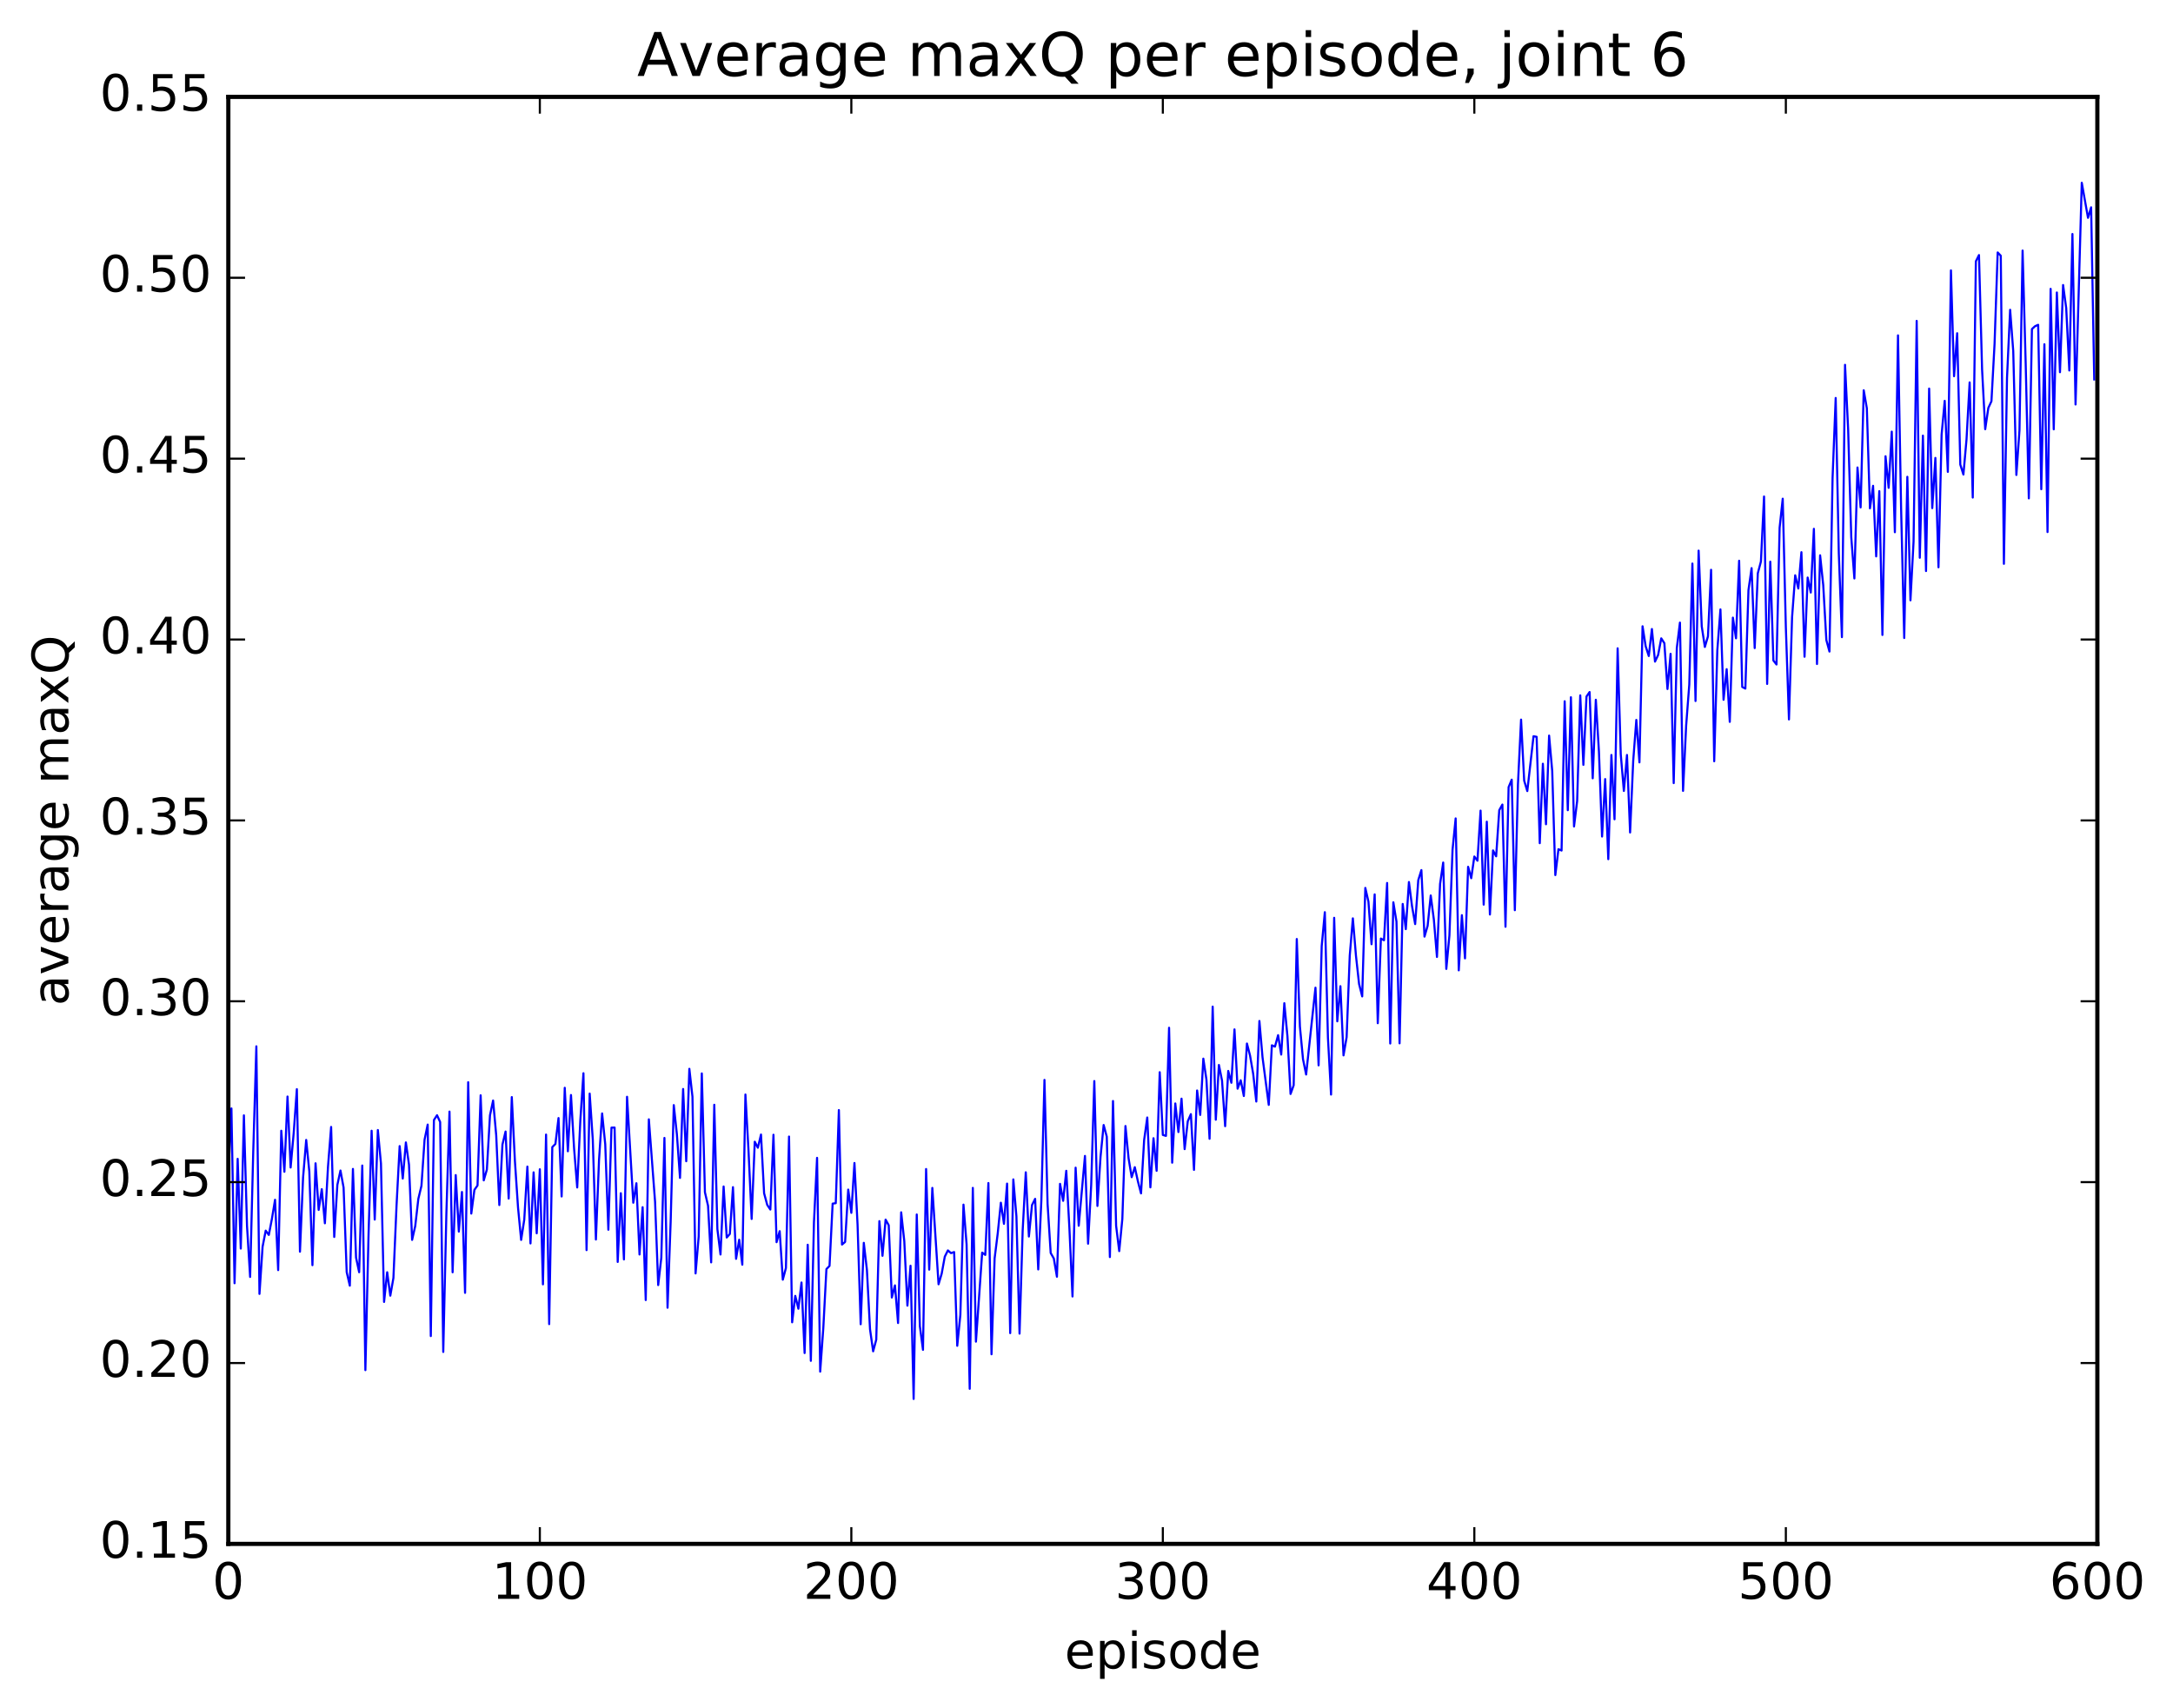 <?xml version="1.0" encoding="utf-8" standalone="no"?>
<!DOCTYPE svg PUBLIC "-//W3C//DTD SVG 1.1//EN"
  "http://www.w3.org/Graphics/SVG/1.1/DTD/svg11.dtd">
<!-- Created with matplotlib (http://matplotlib.org/) -->
<svg height="408pt" version="1.1" viewBox="0 0 519 408" width="519pt" xmlns="http://www.w3.org/2000/svg" xmlns:xlink="http://www.w3.org/1999/xlink">
 <defs>
  <style type="text/css">
*{stroke-linecap:butt;stroke-linejoin:round;stroke-miterlimit:100000;}
  </style>
 </defs>
 <g id="figure_1">
  <g id="patch_1">
   <path d="M 0 408.169 
L 519.585 408.169 
L 519.585 0 
L 0 0 
z
" style="fill:#ffffff;"/>
  </g>
  <g id="axes_1">
   <g id="patch_2">
    <path d="M 54.532 368.742 
L 500.933 368.742 
L 500.933 23.142 
L 54.532 23.142 
z
" style="fill:#ffffff;"/>
   </g>
   <g id="line2d_1">
    <path clip-path="url(#p863efa920e)" d="M 54.532 280.785 
L 55.276 264.734 
L 56.02 306.479 
L 56.764 276.767 
L 57.508 298.203 
L 58.252 266.388 
L 58.996 292.782 
L 59.74 304.975 
L 60.484 275.04 
L 61.228 249.9 
L 61.972 309.032 
L 62.717 297.763 
L 63.461 293.922 
L 64.204 294.943 
L 64.948 291.081 
L 65.692 286.552 
L 66.436 303.348 
L 67.18 270.064 
L 67.924 279.859 
L 68.668 261.893 
L 69.412 278.846 
L 70.156 270.492 
L 70.9 260.133 
L 71.644 298.952 
L 72.388 281.216 
L 73.132 272.259 
L 73.876 279.778 
L 74.621 302.171 
L 75.365 277.838 
L 76.109 288.971 
L 76.853 284.022 
L 77.597 292.161 
L 78.341 278.63 
L 79.085 269.155 
L 79.829 295.425 
L 80.573 282.999 
L 81.317 279.562 
L 82.061 283.625 
L 82.805 303.833 
L 83.549 307.065 
L 84.293 279.182 
L 85.037 300.357 
L 85.781 303.856 
L 86.525 278.372 
L 87.269 327.237 
L 88.013 295.268 
L 88.757 270.063 
L 89.501 291.279 
L 90.245 269.893 
L 90.989 277.893 
L 91.733 310.946 
L 92.477 303.86 
L 93.221 309.453 
L 93.965 305.223 
L 94.709 287.923 
L 95.453 273.73 
L 96.197 281.48 
L 96.941 272.852 
L 97.684 278.169 
L 98.428 296.131 
L 99.172 292.835 
L 99.916 286.335 
L 100.66 283.218 
L 101.404 272.194 
L 102.148 268.592 
L 102.892 319.1 
L 103.636 267.517 
L 104.38 266.358 
L 105.124 267.981 
L 105.868 322.893 
L 106.612 289.851 
L 107.356 265.488 
L 108.1 303.867 
L 108.844 280.654 
L 109.588 294.152 
L 110.332 284.689 
L 111.076 308.778 
L 111.82 258.47 
L 112.564 289.848 
L 113.308 284.189 
L 114.052 283.129 
L 114.796 261.598 
L 115.54 281.913 
L 116.284 279.349 
L 117.028 266.38 
L 117.772 262.847 
L 118.516 271.156 
L 119.26 287.808 
L 120.004 273.362 
L 120.749 270.253 
L 121.493 286.262 
L 122.237 262.026 
L 122.981 277.308 
L 123.725 288.39 
L 124.469 296.139 
L 125.213 291.305 
L 125.957 278.626 
L 126.701 296.975 
L 127.445 279.999 
L 128.189 294.562 
L 128.933 279.265 
L 129.677 306.748 
L 130.421 270.979 
L 131.165 316.249 
L 131.909 273.968 
L 132.653 273.218 
L 133.397 267.033 
L 134.141 285.76 
L 134.885 259.805 
L 135.629 274.966 
L 136.373 261.529 
L 137.117 274.315 
L 137.861 283.613 
L 138.605 267.622 
L 139.349 256.329 
L 140.093 298.574 
L 140.837 261.185 
L 141.581 272.15 
L 142.325 296.043 
L 143.069 277.071 
L 143.812 265.929 
L 144.556 273.292 
L 145.3 293.705 
L 146.044 269.321 
L 146.788 269.303 
L 147.532 301.397 
L 148.276 284.985 
L 149.02 300.795 
L 149.764 261.952 
L 151.252 287.256 
L 151.996 282.601 
L 152.74 299.619 
L 153.484 288.324 
L 154.228 310.501 
L 154.972 267.338 
L 156.46 287.065 
L 157.204 306.924 
L 157.948 300.396 
L 158.692 271.779 
L 159.436 312.333 
L 160.18 291.792 
L 160.924 263.939 
L 161.668 270.916 
L 162.412 281.324 
L 163.156 260.092 
L 163.9 277.344 
L 164.644 255.276 
L 165.388 261.936 
L 166.132 304.141 
L 166.876 295.293 
L 167.62 256.373 
L 168.364 284.748 
L 169.108 287.972 
L 169.852 301.502 
L 170.596 263.862 
L 171.34 293.56 
L 172.084 299.62 
L 172.828 283.377 
L 173.572 295.562 
L 174.316 294.714 
L 175.06 283.539 
L 175.804 300.655 
L 176.548 296.086 
L 177.292 302.057 
L 178.036 261.414 
L 178.78 274.927 
L 179.524 291.132 
L 180.268 272.684 
L 181.012 274.117 
L 181.756 270.968 
L 182.5 285.005 
L 183.244 287.773 
L 183.988 288.884 
L 184.732 271.022 
L 185.476 296.678 
L 186.22 294.048 
L 186.964 305.634 
L 187.708 302.847 
L 188.452 271.45 
L 189.196 315.812 
L 189.94 309.505 
L 190.685 312.571 
L 191.429 306.31 
L 192.173 323.158 
L 192.917 297.292 
L 193.661 325.016 
L 194.405 291.926 
L 195.149 276.537 
L 195.893 327.596 
L 196.637 317.238 
L 197.381 303.106 
L 198.125 302.345 
L 198.869 287.469 
L 199.613 287.365 
L 200.357 265.125 
L 201.101 297.244 
L 201.845 296.623 
L 202.589 284.115 
L 203.333 289.676 
L 204.077 277.766 
L 204.821 292.521 
L 205.565 316.277 
L 206.309 296.835 
L 207.053 303.267 
L 207.797 317.483 
L 208.541 322.744 
L 209.285 319.957 
L 210.029 291.654 
L 210.773 299.934 
L 211.517 291.294 
L 212.261 292.626 
L 213.005 309.897 
L 213.749 306.997 
L 214.493 315.986 
L 215.237 289.545 
L 215.981 296.437 
L 216.725 311.837 
L 217.469 302.302 
L 218.213 334.12 
L 218.957 290.065 
L 219.701 316.733 
L 220.445 322.394 
L 221.189 279.205 
L 221.933 303.234 
L 222.677 283.718 
L 224.165 306.732 
L 224.909 304.217 
L 225.653 300.13 
L 226.397 298.643 
L 227.141 299.293 
L 227.885 299.035 
L 228.629 321.426 
L 229.373 314.041 
L 230.117 287.711 
L 230.861 297.183 
L 231.605 331.695 
L 232.349 283.713 
L 233.093 320.438 
L 234.581 299.175 
L 235.325 299.719 
L 236.069 282.554 
L 236.812 323.449 
L 237.556 300.532 
L 238.3 294.556 
L 239.044 287.251 
L 239.788 292.301 
L 240.532 282.686 
L 241.276 318.399 
L 242.02 281.686 
L 242.764 290.537 
L 243.508 318.519 
L 244.252 293.932 
L 244.996 279.988 
L 245.74 295.327 
L 246.484 287.822 
L 247.228 286.33 
L 247.972 303.187 
L 248.716 286.724 
L 249.46 257.921 
L 250.204 287.533 
L 250.948 299.265 
L 251.692 300.568 
L 252.436 304.928 
L 253.18 282.749 
L 253.924 286.801 
L 254.668 279.632 
L 255.412 293.246 
L 256.156 309.647 
L 256.901 278.883 
L 257.644 292.751 
L 259.132 276.08 
L 259.877 297.038 
L 260.62 283.041 
L 261.365 258.195 
L 262.108 288.025 
L 262.853 276.263 
L 263.596 268.693 
L 264.341 271.477 
L 265.084 300.231 
L 265.829 262.961 
L 266.572 292.767 
L 267.317 298.814 
L 268.06 291.116 
L 268.805 268.936 
L 269.548 276.641 
L 270.293 281.152 
L 271.036 278.765 
L 271.781 282.166 
L 272.524 285.026 
L 273.269 272.252 
L 274.012 266.899 
L 274.757 283.584 
L 275.5 271.85 
L 276.245 279.633 
L 276.988 256.083 
L 277.733 271.068 
L 278.476 271.293 
L 279.221 245.468 
L 279.964 277.693 
L 280.709 263.546 
L 281.452 270.374 
L 282.197 262.4 
L 282.94 274.454 
L 283.685 267.809 
L 284.428 266.097 
L 285.173 279.407 
L 285.916 260.449 
L 286.661 266.285 
L 287.404 252.843 
L 288.149 257.873 
L 288.892 271.98 
L 289.637 240.418 
L 290.38 267.427 
L 291.125 254.351 
L 291.868 258.083 
L 292.613 268.975 
L 293.356 255.779 
L 294.101 258.606 
L 294.844 245.854 
L 295.589 260.019 
L 296.332 258.011 
L 297.077 261.768 
L 297.82 249.232 
L 298.565 252.125 
L 299.308 256.463 
L 300.053 263.085 
L 300.796 243.848 
L 301.541 252.51 
L 303.029 263.884 
L 303.772 249.659 
L 304.517 249.97 
L 305.26 247.24 
L 306.005 251.869 
L 306.748 239.601 
L 307.493 247.494 
L 308.236 261.278 
L 308.981 259.202 
L 309.724 224.27 
L 310.469 245.166 
L 311.212 252.985 
L 311.957 256.633 
L 314.188 235.895 
L 314.933 254.445 
L 315.676 225.958 
L 316.421 217.865 
L 317.164 247.82 
L 317.909 261.423 
L 318.652 219.205 
L 319.397 243.928 
L 320.14 235.537 
L 320.885 252.064 
L 321.628 247.714 
L 322.373 228.269 
L 323.116 219.336 
L 323.861 228.29 
L 324.604 235.026 
L 325.349 237.978 
L 326.092 212.064 
L 326.837 215.336 
L 327.58 225.511 
L 328.325 213.613 
L 329.068 244.377 
L 329.812 224.16 
L 330.557 224.57 
L 331.3 210.887 
L 332.045 249.226 
L 332.788 215.507 
L 333.533 220.097 
L 334.276 249.183 
L 335.021 215.897 
L 335.764 221.912 
L 336.509 210.66 
L 337.252 216.448 
L 337.997 220.708 
L 338.74 210.223 
L 339.485 207.809 
L 340.228 223.697 
L 340.973 221.122 
L 341.716 213.873 
L 342.461 219.606 
L 343.204 228.551 
L 343.949 211.097 
L 344.692 206.007 
L 345.437 231.412 
L 346.18 223.399 
L 346.925 202.966 
L 347.668 195.468 
L 348.413 231.754 
L 349.156 218.574 
L 349.901 228.896 
L 350.644 207.023 
L 351.389 209.747 
L 352.132 204.566 
L 352.877 205.572 
L 353.62 193.606 
L 354.365 216.059 
L 355.108 196.249 
L 355.853 218.421 
L 356.596 203.114 
L 357.341 204.521 
L 358.084 193.499 
L 358.829 192.16 
L 359.572 221.346 
L 360.317 187.998 
L 361.06 186.212 
L 361.805 217.387 
L 362.548 187.3 
L 363.293 171.868 
L 364.036 186.449 
L 364.781 188.938 
L 366.269 175.839 
L 367.012 175.983 
L 367.757 201.381 
L 368.5 182.408 
L 369.245 196.863 
L 369.988 175.688 
L 370.733 184.144 
L 371.476 209.003 
L 372.221 202.82 
L 372.964 203.144 
L 373.709 167.486 
L 374.452 193.505 
L 375.197 166.525 
L 375.94 197.388 
L 376.685 191.346 
L 377.428 166.081 
L 378.173 182.676 
L 378.916 166.356 
L 379.661 165.283 
L 380.404 185.887 
L 381.149 167.13 
L 381.892 179.54 
L 382.637 199.796 
L 383.38 186.075 
L 384.125 205.201 
L 384.868 180.315 
L 385.613 195.674 
L 386.356 154.837 
L 387.101 180.155 
L 387.844 188.907 
L 388.589 180.314 
L 389.332 198.827 
L 390.077 181.709 
L 390.82 171.942 
L 391.565 182.083 
L 392.308 149.578 
L 393.053 154.361 
L 393.796 156.68 
L 394.541 150.232 
L 395.284 158.016 
L 396.029 156.434 
L 396.772 152.462 
L 397.517 153.617 
L 398.26 164.561 
L 399.005 156.156 
L 399.748 187.034 
L 400.493 154.758 
L 401.236 148.699 
L 401.981 188.887 
L 402.724 173.252 
L 403.469 163.48 
L 404.212 134.599 
L 404.957 167.428 
L 405.7 131.512 
L 406.445 149.593 
L 407.188 154.516 
L 407.933 151.982 
L 408.676 136.089 
L 409.421 181.814 
L 410.164 155.328 
L 410.909 145.548 
L 411.652 167.133 
L 412.397 159.825 
L 413.14 172.408 
L 413.885 147.513 
L 414.628 152.444 
L 415.373 133.93 
L 416.116 164.074 
L 416.861 164.461 
L 417.604 140.949 
L 418.349 135.688 
L 419.092 154.788 
L 419.837 136.922 
L 420.58 134.107 
L 421.325 118.585 
L 422.068 163.346 
L 422.812 134.149 
L 423.557 157.751 
L 424.3 158.704 
L 425.045 126.031 
L 425.788 119.106 
L 426.533 149.839 
L 427.276 171.825 
L 428.021 147.407 
L 428.764 137.4 
L 429.509 140.563 
L 430.252 131.884 
L 430.997 156.852 
L 431.74 137.94 
L 432.485 141.52 
L 433.228 126.302 
L 433.973 158.59 
L 434.716 132.625 
L 435.461 139.729 
L 436.204 152.859 
L 436.949 155.616 
L 437.692 114.106 
L 438.437 95.051 
L 439.18 132.139 
L 439.925 152.171 
L 440.668 87.133 
L 441.413 102.564 
L 442.156 128.305 
L 442.901 138.157 
L 443.644 111.653 
L 444.389 121.186 
L 445.132 93.209 
L 445.877 97.509 
L 446.62 121.415 
L 447.365 116.028 
L 448.108 132.886 
L 448.853 117.3 
L 449.596 151.65 
L 450.341 108.97 
L 451.084 116.513 
L 451.829 103.089 
L 452.572 127.114 
L 453.317 80.099 
L 454.06 121.424 
L 454.805 152.376 
L 455.548 113.88 
L 456.293 143.379 
L 457.036 129.337 
L 457.781 76.639 
L 458.524 133.21 
L 459.269 104.046 
L 460.012 136.386 
L 460.757 92.808 
L 461.5 121.357 
L 462.245 109.367 
L 462.988 135.487 
L 463.733 103.813 
L 464.476 95.732 
L 465.221 112.696 
L 465.964 64.575 
L 466.709 89.851 
L 467.452 79.586 
L 468.197 110.955 
L 468.94 113.336 
L 469.685 104.944 
L 470.428 91.333 
L 471.173 118.833 
L 471.916 62.415 
L 472.661 60.919 
L 473.404 88.287 
L 474.149 102.507 
L 474.892 97.44 
L 475.637 95.829 
L 476.38 82.168 
L 477.125 60.294 
L 477.868 61.079 
L 478.613 134.662 
L 479.356 90.237 
L 480.101 73.991 
L 480.844 83.854 
L 481.589 113.44 
L 482.332 102.781 
L 483.077 59.845 
L 483.82 86.987 
L 484.565 119.027 
L 485.308 78.588 
L 486.053 77.909 
L 486.796 77.575 
L 487.541 116.845 
L 488.284 82.219 
L 489.029 127.071 
L 489.772 68.99 
L 490.517 102.538 
L 491.26 69.854 
L 492.005 88.896 
L 492.748 68.072 
L 493.493 73.583 
L 494.236 88.486 
L 494.981 55.887 
L 495.724 96.604 
L 497.212 43.653 
L 498.7 52.023 
L 499.445 49.512 
L 500.188 90.625 
L 500.188 90.625 
" style="fill:none;stroke:#0000ff;stroke-linecap:square;stroke-width:0.5;"/>
   </g>
   <g id="patch_3">
    <path d="M 54.532 368.742 
L 500.933 368.742 
" style="fill:none;stroke:#000000;stroke-linecap:square;stroke-linejoin:miter;"/>
   </g>
   <g id="patch_4">
    <path d="M 54.532 23.142 
L 500.933 23.142 
" style="fill:none;stroke:#000000;stroke-linecap:square;stroke-linejoin:miter;"/>
   </g>
   <g id="patch_5">
    <path d="M 500.933 368.742 
L 500.933 23.142 
" style="fill:none;stroke:#000000;stroke-linecap:square;stroke-linejoin:miter;"/>
   </g>
   <g id="patch_6">
    <path d="M 54.532 368.742 
L 54.532 23.142 
" style="fill:none;stroke:#000000;stroke-linecap:square;stroke-linejoin:miter;"/>
   </g>
   <g id="matplotlib.axis_1">
    <g id="xtick_1">
     <g id="line2d_2">
      <defs>
       <path d="M 0 0 
L 0 -4 
" id="m5161d3d961" style="stroke:#000000;stroke-width:0.5;"/>
      </defs>
      <g>
       <use style="stroke:#000000;stroke-width:0.5;" x="54.532" xlink:href="#m5161d3d961" y="368.742"/>
      </g>
     </g>
     <g id="line2d_3">
      <defs>
       <path d="M 0 0 
L 0 4 
" id="me62a4a1544" style="stroke:#000000;stroke-width:0.5;"/>
      </defs>
      <g>
       <use style="stroke:#000000;stroke-width:0.5;" x="54.532" xlink:href="#me62a4a1544" y="23.142"/>
      </g>
     </g>
     <g id="text_1">
      <!-- 0 -->
      <defs>
       <path d="M 31.781 66.406 
Q 24.172 66.406 20.328 58.906 
Q 16.5 51.422 16.5 36.375 
Q 16.5 21.391 20.328 13.891 
Q 24.172 6.391 31.781 6.391 
Q 39.453 6.391 43.281 13.891 
Q 47.125 21.391 47.125 36.375 
Q 47.125 51.422 43.281 58.906 
Q 39.453 66.406 31.781 66.406 
M 31.781 74.219 
Q 44.047 74.219 50.516 64.516 
Q 56.984 54.828 56.984 36.375 
Q 56.984 17.969 50.516 8.266 
Q 44.047 -1.422 31.781 -1.422 
Q 19.531 -1.422 13.062 8.266 
Q 6.594 17.969 6.594 36.375 
Q 6.594 54.828 13.062 64.516 
Q 19.531 74.219 31.781 74.219 
" id="BitstreamVeraSans-Roman-30"/>
      </defs>
      <g transform="translate(50.715 381.86)scale(0.12 -0.12)">
       <use xlink:href="#BitstreamVeraSans-Roman-30"/>
      </g>
     </g>
    </g>
    <g id="xtick_2">
     <g id="line2d_4">
      <g>
       <use style="stroke:#000000;stroke-width:0.5;" x="128.933" xlink:href="#m5161d3d961" y="368.742"/>
      </g>
     </g>
     <g id="line2d_5">
      <g>
       <use style="stroke:#000000;stroke-width:0.5;" x="128.933" xlink:href="#me62a4a1544" y="23.142"/>
      </g>
     </g>
     <g id="text_2">
      <!-- 100 -->
      <defs>
       <path d="M 12.406 8.297 
L 28.516 8.297 
L 28.516 63.922 
L 10.984 60.406 
L 10.984 69.391 
L 28.422 72.906 
L 38.281 72.906 
L 38.281 8.297 
L 54.391 8.297 
L 54.391 0 
L 12.406 0 
z
" id="BitstreamVeraSans-Roman-31"/>
      </defs>
      <g transform="translate(117.48 381.86)scale(0.12 -0.12)">
       <use xlink:href="#BitstreamVeraSans-Roman-31"/>
       <use x="63.623" xlink:href="#BitstreamVeraSans-Roman-30"/>
       <use x="127.246" xlink:href="#BitstreamVeraSans-Roman-30"/>
      </g>
     </g>
    </g>
    <g id="xtick_3">
     <g id="line2d_6">
      <g>
       <use style="stroke:#000000;stroke-width:0.5;" x="203.333" xlink:href="#m5161d3d961" y="368.742"/>
      </g>
     </g>
     <g id="line2d_7">
      <g>
       <use style="stroke:#000000;stroke-width:0.5;" x="203.333" xlink:href="#me62a4a1544" y="23.142"/>
      </g>
     </g>
     <g id="text_3">
      <!-- 200 -->
      <defs>
       <path d="M 19.188 8.297 
L 53.609 8.297 
L 53.609 0 
L 7.328 0 
L 7.328 8.297 
Q 12.938 14.109 22.625 23.891 
Q 32.328 33.688 34.812 36.531 
Q 39.547 41.844 41.422 45.531 
Q 43.312 49.219 43.312 52.781 
Q 43.312 58.594 39.234 62.25 
Q 35.156 65.922 28.609 65.922 
Q 23.969 65.922 18.812 64.312 
Q 13.672 62.703 7.812 59.422 
L 7.812 69.391 
Q 13.766 71.781 18.938 73 
Q 24.125 74.219 28.422 74.219 
Q 39.75 74.219 46.484 68.547 
Q 53.219 62.891 53.219 53.422 
Q 53.219 48.922 51.531 44.891 
Q 49.859 40.875 45.406 35.406 
Q 44.188 33.984 37.641 27.219 
Q 31.109 20.453 19.188 8.297 
" id="BitstreamVeraSans-Roman-32"/>
      </defs>
      <g transform="translate(191.88 381.86)scale(0.12 -0.12)">
       <use xlink:href="#BitstreamVeraSans-Roman-32"/>
       <use x="63.623" xlink:href="#BitstreamVeraSans-Roman-30"/>
       <use x="127.246" xlink:href="#BitstreamVeraSans-Roman-30"/>
      </g>
     </g>
    </g>
    <g id="xtick_4">
     <g id="line2d_8">
      <g>
       <use style="stroke:#000000;stroke-width:0.5;" x="277.733" xlink:href="#m5161d3d961" y="368.742"/>
      </g>
     </g>
     <g id="line2d_9">
      <g>
       <use style="stroke:#000000;stroke-width:0.5;" x="277.733" xlink:href="#me62a4a1544" y="23.142"/>
      </g>
     </g>
     <g id="text_4">
      <!-- 300 -->
      <defs>
       <path d="M 40.578 39.312 
Q 47.656 37.797 51.625 33 
Q 55.609 28.219 55.609 21.188 
Q 55.609 10.406 48.188 4.484 
Q 40.766 -1.422 27.094 -1.422 
Q 22.516 -1.422 17.656 -0.516 
Q 12.797 0.391 7.625 2.203 
L 7.625 11.719 
Q 11.719 9.328 16.594 8.109 
Q 21.484 6.891 26.812 6.891 
Q 36.078 6.891 40.938 10.547 
Q 45.797 14.203 45.797 21.188 
Q 45.797 27.641 41.281 31.266 
Q 36.766 34.906 28.719 34.906 
L 20.219 34.906 
L 20.219 43.016 
L 29.109 43.016 
Q 36.375 43.016 40.234 45.922 
Q 44.094 48.828 44.094 54.297 
Q 44.094 59.906 40.109 62.906 
Q 36.141 65.922 28.719 65.922 
Q 24.656 65.922 20.016 65.031 
Q 15.375 64.156 9.812 62.312 
L 9.812 71.094 
Q 15.438 72.656 20.344 73.438 
Q 25.25 74.219 29.594 74.219 
Q 40.828 74.219 47.359 69.109 
Q 53.906 64.016 53.906 55.328 
Q 53.906 49.266 50.438 45.094 
Q 46.969 40.922 40.578 39.312 
" id="BitstreamVeraSans-Roman-33"/>
      </defs>
      <g transform="translate(266.28 381.86)scale(0.12 -0.12)">
       <use xlink:href="#BitstreamVeraSans-Roman-33"/>
       <use x="63.623" xlink:href="#BitstreamVeraSans-Roman-30"/>
       <use x="127.246" xlink:href="#BitstreamVeraSans-Roman-30"/>
      </g>
     </g>
    </g>
    <g id="xtick_5">
     <g id="line2d_10">
      <g>
       <use style="stroke:#000000;stroke-width:0.5;" x="352.132" xlink:href="#m5161d3d961" y="368.742"/>
      </g>
     </g>
     <g id="line2d_11">
      <g>
       <use style="stroke:#000000;stroke-width:0.5;" x="352.132" xlink:href="#me62a4a1544" y="23.142"/>
      </g>
     </g>
     <g id="text_5">
      <!-- 400 -->
      <defs>
       <path d="M 37.797 64.312 
L 12.891 25.391 
L 37.797 25.391 
z
M 35.203 72.906 
L 47.609 72.906 
L 47.609 25.391 
L 58.016 25.391 
L 58.016 17.188 
L 47.609 17.188 
L 47.609 0 
L 37.797 0 
L 37.797 17.188 
L 4.891 17.188 
L 4.891 26.703 
z
" id="BitstreamVeraSans-Roman-34"/>
      </defs>
      <g transform="translate(340.68 381.86)scale(0.12 -0.12)">
       <use xlink:href="#BitstreamVeraSans-Roman-34"/>
       <use x="63.623" xlink:href="#BitstreamVeraSans-Roman-30"/>
       <use x="127.246" xlink:href="#BitstreamVeraSans-Roman-30"/>
      </g>
     </g>
    </g>
    <g id="xtick_6">
     <g id="line2d_12">
      <g>
       <use style="stroke:#000000;stroke-width:0.5;" x="426.533" xlink:href="#m5161d3d961" y="368.742"/>
      </g>
     </g>
     <g id="line2d_13">
      <g>
       <use style="stroke:#000000;stroke-width:0.5;" x="426.533" xlink:href="#me62a4a1544" y="23.142"/>
      </g>
     </g>
     <g id="text_6">
      <!-- 500 -->
      <defs>
       <path d="M 10.797 72.906 
L 49.516 72.906 
L 49.516 64.594 
L 19.828 64.594 
L 19.828 46.734 
Q 21.969 47.469 24.109 47.828 
Q 26.266 48.188 28.422 48.188 
Q 40.625 48.188 47.75 41.5 
Q 54.891 34.812 54.891 23.391 
Q 54.891 11.625 47.562 5.094 
Q 40.234 -1.422 26.906 -1.422 
Q 22.312 -1.422 17.547 -0.641 
Q 12.797 0.141 7.719 1.703 
L 7.719 11.625 
Q 12.109 9.234 16.797 8.062 
Q 21.484 6.891 26.703 6.891 
Q 35.156 6.891 40.078 11.328 
Q 45.016 15.766 45.016 23.391 
Q 45.016 31 40.078 35.438 
Q 35.156 39.891 26.703 39.891 
Q 22.75 39.891 18.812 39.016 
Q 14.891 38.141 10.797 36.281 
z
" id="BitstreamVeraSans-Roman-35"/>
      </defs>
      <g transform="translate(415.08 381.86)scale(0.12 -0.12)">
       <use xlink:href="#BitstreamVeraSans-Roman-35"/>
       <use x="63.623" xlink:href="#BitstreamVeraSans-Roman-30"/>
       <use x="127.246" xlink:href="#BitstreamVeraSans-Roman-30"/>
      </g>
     </g>
    </g>
    <g id="xtick_7">
     <g id="line2d_14">
      <g>
       <use style="stroke:#000000;stroke-width:0.5;" x="500.933" xlink:href="#m5161d3d961" y="368.742"/>
      </g>
     </g>
     <g id="line2d_15">
      <g>
       <use style="stroke:#000000;stroke-width:0.5;" x="500.933" xlink:href="#me62a4a1544" y="23.142"/>
      </g>
     </g>
     <g id="text_7">
      <!-- 600 -->
      <defs>
       <path d="M 33.016 40.375 
Q 26.375 40.375 22.484 35.828 
Q 18.609 31.297 18.609 23.391 
Q 18.609 15.531 22.484 10.953 
Q 26.375 6.391 33.016 6.391 
Q 39.656 6.391 43.531 10.953 
Q 47.406 15.531 47.406 23.391 
Q 47.406 31.297 43.531 35.828 
Q 39.656 40.375 33.016 40.375 
M 52.594 71.297 
L 52.594 62.312 
Q 48.875 64.062 45.094 64.984 
Q 41.312 65.922 37.594 65.922 
Q 27.828 65.922 22.672 59.328 
Q 17.531 52.734 16.797 39.406 
Q 19.672 43.656 24.016 45.922 
Q 28.375 48.188 33.594 48.188 
Q 44.578 48.188 50.953 41.516 
Q 57.328 34.859 57.328 23.391 
Q 57.328 12.156 50.688 5.359 
Q 44.047 -1.422 33.016 -1.422 
Q 20.359 -1.422 13.672 8.266 
Q 6.984 17.969 6.984 36.375 
Q 6.984 53.656 15.188 63.938 
Q 23.391 74.219 37.203 74.219 
Q 40.922 74.219 44.703 73.484 
Q 48.484 72.75 52.594 71.297 
" id="BitstreamVeraSans-Roman-36"/>
      </defs>
      <g transform="translate(489.48 381.86)scale(0.12 -0.12)">
       <use xlink:href="#BitstreamVeraSans-Roman-36"/>
       <use x="63.623" xlink:href="#BitstreamVeraSans-Roman-30"/>
       <use x="127.246" xlink:href="#BitstreamVeraSans-Roman-30"/>
      </g>
     </g>
    </g>
    <g id="text_8">
     <!-- episode -->
     <defs>
      <path d="M 18.109 8.203 
L 18.109 -20.797 
L 9.078 -20.797 
L 9.078 54.688 
L 18.109 54.688 
L 18.109 46.391 
Q 20.953 51.266 25.266 53.625 
Q 29.594 56 35.594 56 
Q 45.562 56 51.781 48.094 
Q 58.016 40.188 58.016 27.297 
Q 58.016 14.406 51.781 6.484 
Q 45.562 -1.422 35.594 -1.422 
Q 29.594 -1.422 25.266 0.953 
Q 20.953 3.328 18.109 8.203 
M 48.688 27.297 
Q 48.688 37.203 44.609 42.844 
Q 40.531 48.484 33.406 48.484 
Q 26.266 48.484 22.188 42.844 
Q 18.109 37.203 18.109 27.297 
Q 18.109 17.391 22.188 11.75 
Q 26.266 6.109 33.406 6.109 
Q 40.531 6.109 44.609 11.75 
Q 48.688 17.391 48.688 27.297 
" id="BitstreamVeraSans-Roman-70"/>
      <path d="M 30.609 48.391 
Q 23.391 48.391 19.188 42.75 
Q 14.984 37.109 14.984 27.297 
Q 14.984 17.484 19.156 11.844 
Q 23.344 6.203 30.609 6.203 
Q 37.797 6.203 41.984 11.859 
Q 46.188 17.531 46.188 27.297 
Q 46.188 37.016 41.984 42.703 
Q 37.797 48.391 30.609 48.391 
M 30.609 56 
Q 42.328 56 49.016 48.375 
Q 55.719 40.766 55.719 27.297 
Q 55.719 13.875 49.016 6.219 
Q 42.328 -1.422 30.609 -1.422 
Q 18.844 -1.422 12.172 6.219 
Q 5.516 13.875 5.516 27.297 
Q 5.516 40.766 12.172 48.375 
Q 18.844 56 30.609 56 
" id="BitstreamVeraSans-Roman-6f"/>
      <path d="M 9.422 54.688 
L 18.406 54.688 
L 18.406 0 
L 9.422 0 
z
M 9.422 75.984 
L 18.406 75.984 
L 18.406 64.594 
L 9.422 64.594 
z
" id="BitstreamVeraSans-Roman-69"/>
      <path d="M 45.406 46.391 
L 45.406 75.984 
L 54.391 75.984 
L 54.391 0 
L 45.406 0 
L 45.406 8.203 
Q 42.578 3.328 38.25 0.953 
Q 33.938 -1.422 27.875 -1.422 
Q 17.969 -1.422 11.734 6.484 
Q 5.516 14.406 5.516 27.297 
Q 5.516 40.188 11.734 48.094 
Q 17.969 56 27.875 56 
Q 33.938 56 38.25 53.625 
Q 42.578 51.266 45.406 46.391 
M 14.797 27.297 
Q 14.797 17.391 18.875 11.75 
Q 22.953 6.109 30.078 6.109 
Q 37.203 6.109 41.297 11.75 
Q 45.406 17.391 45.406 27.297 
Q 45.406 37.203 41.297 42.844 
Q 37.203 48.484 30.078 48.484 
Q 22.953 48.484 18.875 42.844 
Q 14.797 37.203 14.797 27.297 
" id="BitstreamVeraSans-Roman-64"/>
      <path d="M 44.281 53.078 
L 44.281 44.578 
Q 40.484 46.531 36.375 47.5 
Q 32.281 48.484 27.875 48.484 
Q 21.188 48.484 17.844 46.438 
Q 14.5 44.391 14.5 40.281 
Q 14.5 37.156 16.891 35.375 
Q 19.281 33.594 26.516 31.984 
L 29.594 31.297 
Q 39.156 29.25 43.188 25.516 
Q 47.219 21.781 47.219 15.094 
Q 47.219 7.469 41.188 3.016 
Q 35.156 -1.422 24.609 -1.422 
Q 20.219 -1.422 15.453 -0.562 
Q 10.688 0.297 5.422 2 
L 5.422 11.281 
Q 10.406 8.688 15.234 7.391 
Q 20.062 6.109 24.812 6.109 
Q 31.156 6.109 34.562 8.281 
Q 37.984 10.453 37.984 14.406 
Q 37.984 18.062 35.516 20.016 
Q 33.062 21.969 24.703 23.781 
L 21.578 24.516 
Q 13.234 26.266 9.516 29.906 
Q 5.812 33.547 5.812 39.891 
Q 5.812 47.609 11.281 51.797 
Q 16.75 56 26.812 56 
Q 31.781 56 36.172 55.266 
Q 40.578 54.547 44.281 53.078 
" id="BitstreamVeraSans-Roman-73"/>
      <path d="M 56.203 29.594 
L 56.203 25.203 
L 14.891 25.203 
Q 15.484 15.922 20.484 11.062 
Q 25.484 6.203 34.422 6.203 
Q 39.594 6.203 44.453 7.469 
Q 49.312 8.734 54.109 11.281 
L 54.109 2.781 
Q 49.266 0.734 44.188 -0.344 
Q 39.109 -1.422 33.891 -1.422 
Q 20.797 -1.422 13.156 6.188 
Q 5.516 13.812 5.516 26.812 
Q 5.516 40.234 12.766 48.109 
Q 20.016 56 32.328 56 
Q 43.359 56 49.781 48.891 
Q 56.203 41.797 56.203 29.594 
M 47.219 32.234 
Q 47.125 39.594 43.094 43.984 
Q 39.062 48.391 32.422 48.391 
Q 24.906 48.391 20.391 44.141 
Q 15.875 39.891 15.188 32.172 
z
" id="BitstreamVeraSans-Roman-65"/>
     </defs>
     <g transform="translate(254.267 398.474)scale(0.12 -0.12)">
      <use xlink:href="#BitstreamVeraSans-Roman-65"/>
      <use x="61.523" xlink:href="#BitstreamVeraSans-Roman-70"/>
      <use x="125.0" xlink:href="#BitstreamVeraSans-Roman-69"/>
      <use x="152.783" xlink:href="#BitstreamVeraSans-Roman-73"/>
      <use x="204.883" xlink:href="#BitstreamVeraSans-Roman-6f"/>
      <use x="266.064" xlink:href="#BitstreamVeraSans-Roman-64"/>
      <use x="329.541" xlink:href="#BitstreamVeraSans-Roman-65"/>
     </g>
    </g>
   </g>
   <g id="matplotlib.axis_2">
    <g id="ytick_1">
     <g id="line2d_16">
      <defs>
       <path d="M 0 0 
L 4 0 
" id="m57dd38a2e4" style="stroke:#000000;stroke-width:0.5;"/>
      </defs>
      <g>
       <use style="stroke:#000000;stroke-width:0.5;" x="54.532" xlink:href="#m57dd38a2e4" y="368.742"/>
      </g>
     </g>
     <g id="line2d_17">
      <defs>
       <path d="M 0 0 
L -4 0 
" id="ma22cfd9770" style="stroke:#000000;stroke-width:0.5;"/>
      </defs>
      <g>
       <use style="stroke:#000000;stroke-width:0.5;" x="500.933" xlink:href="#ma22cfd9770" y="368.742"/>
      </g>
     </g>
     <g id="text_9">
      <!-- 0.15 -->
      <defs>
       <path d="M 10.688 12.406 
L 21 12.406 
L 21 0 
L 10.688 0 
z
" id="BitstreamVeraSans-Roman-2e"/>
      </defs>
      <g transform="translate(23.814 372.053)scale(0.12 -0.12)">
       <use xlink:href="#BitstreamVeraSans-Roman-30"/>
       <use x="63.623" xlink:href="#BitstreamVeraSans-Roman-2e"/>
       <use x="95.41" xlink:href="#BitstreamVeraSans-Roman-31"/>
       <use x="159.033" xlink:href="#BitstreamVeraSans-Roman-35"/>
      </g>
     </g>
    </g>
    <g id="ytick_2">
     <g id="line2d_18">
      <g>
       <use style="stroke:#000000;stroke-width:0.5;" x="54.532" xlink:href="#m57dd38a2e4" y="325.542"/>
      </g>
     </g>
     <g id="line2d_19">
      <g>
       <use style="stroke:#000000;stroke-width:0.5;" x="500.933" xlink:href="#ma22cfd9770" y="325.542"/>
      </g>
     </g>
     <g id="text_10">
      <!-- 0.20 -->
      <g transform="translate(23.814 328.853)scale(0.12 -0.12)">
       <use xlink:href="#BitstreamVeraSans-Roman-30"/>
       <use x="63.623" xlink:href="#BitstreamVeraSans-Roman-2e"/>
       <use x="95.41" xlink:href="#BitstreamVeraSans-Roman-32"/>
       <use x="159.033" xlink:href="#BitstreamVeraSans-Roman-30"/>
      </g>
     </g>
    </g>
    <g id="ytick_3">
     <g id="line2d_20">
      <g>
       <use style="stroke:#000000;stroke-width:0.5;" x="54.532" xlink:href="#m57dd38a2e4" y="282.342"/>
      </g>
     </g>
     <g id="line2d_21">
      <g>
       <use style="stroke:#000000;stroke-width:0.5;" x="500.933" xlink:href="#ma22cfd9770" y="282.342"/>
      </g>
     </g>
     <g id="text_11">
      <!-- 0.25 -->
      <g transform="translate(23.814 285.653)scale(0.12 -0.12)">
       <use xlink:href="#BitstreamVeraSans-Roman-30"/>
       <use x="63.623" xlink:href="#BitstreamVeraSans-Roman-2e"/>
       <use x="95.41" xlink:href="#BitstreamVeraSans-Roman-32"/>
       <use x="159.033" xlink:href="#BitstreamVeraSans-Roman-35"/>
      </g>
     </g>
    </g>
    <g id="ytick_4">
     <g id="line2d_22">
      <g>
       <use style="stroke:#000000;stroke-width:0.5;" x="54.532" xlink:href="#m57dd38a2e4" y="239.142"/>
      </g>
     </g>
     <g id="line2d_23">
      <g>
       <use style="stroke:#000000;stroke-width:0.5;" x="500.933" xlink:href="#ma22cfd9770" y="239.142"/>
      </g>
     </g>
     <g id="text_12">
      <!-- 0.30 -->
      <g transform="translate(23.814 242.453)scale(0.12 -0.12)">
       <use xlink:href="#BitstreamVeraSans-Roman-30"/>
       <use x="63.623" xlink:href="#BitstreamVeraSans-Roman-2e"/>
       <use x="95.41" xlink:href="#BitstreamVeraSans-Roman-33"/>
       <use x="159.033" xlink:href="#BitstreamVeraSans-Roman-30"/>
      </g>
     </g>
    </g>
    <g id="ytick_5">
     <g id="line2d_24">
      <g>
       <use style="stroke:#000000;stroke-width:0.5;" x="54.532" xlink:href="#m57dd38a2e4" y="195.942"/>
      </g>
     </g>
     <g id="line2d_25">
      <g>
       <use style="stroke:#000000;stroke-width:0.5;" x="500.933" xlink:href="#ma22cfd9770" y="195.942"/>
      </g>
     </g>
     <g id="text_13">
      <!-- 0.35 -->
      <g transform="translate(23.814 199.253)scale(0.12 -0.12)">
       <use xlink:href="#BitstreamVeraSans-Roman-30"/>
       <use x="63.623" xlink:href="#BitstreamVeraSans-Roman-2e"/>
       <use x="95.41" xlink:href="#BitstreamVeraSans-Roman-33"/>
       <use x="159.033" xlink:href="#BitstreamVeraSans-Roman-35"/>
      </g>
     </g>
    </g>
    <g id="ytick_6">
     <g id="line2d_26">
      <g>
       <use style="stroke:#000000;stroke-width:0.5;" x="54.532" xlink:href="#m57dd38a2e4" y="152.742"/>
      </g>
     </g>
     <g id="line2d_27">
      <g>
       <use style="stroke:#000000;stroke-width:0.5;" x="500.933" xlink:href="#ma22cfd9770" y="152.742"/>
      </g>
     </g>
     <g id="text_14">
      <!-- 0.40 -->
      <g transform="translate(23.814 156.053)scale(0.12 -0.12)">
       <use xlink:href="#BitstreamVeraSans-Roman-30"/>
       <use x="63.623" xlink:href="#BitstreamVeraSans-Roman-2e"/>
       <use x="95.41" xlink:href="#BitstreamVeraSans-Roman-34"/>
       <use x="159.033" xlink:href="#BitstreamVeraSans-Roman-30"/>
      </g>
     </g>
    </g>
    <g id="ytick_7">
     <g id="line2d_28">
      <g>
       <use style="stroke:#000000;stroke-width:0.5;" x="54.532" xlink:href="#m57dd38a2e4" y="109.542"/>
      </g>
     </g>
     <g id="line2d_29">
      <g>
       <use style="stroke:#000000;stroke-width:0.5;" x="500.933" xlink:href="#ma22cfd9770" y="109.542"/>
      </g>
     </g>
     <g id="text_15">
      <!-- 0.45 -->
      <g transform="translate(23.814 112.853)scale(0.12 -0.12)">
       <use xlink:href="#BitstreamVeraSans-Roman-30"/>
       <use x="63.623" xlink:href="#BitstreamVeraSans-Roman-2e"/>
       <use x="95.41" xlink:href="#BitstreamVeraSans-Roman-34"/>
       <use x="159.033" xlink:href="#BitstreamVeraSans-Roman-35"/>
      </g>
     </g>
    </g>
    <g id="ytick_8">
     <g id="line2d_30">
      <g>
       <use style="stroke:#000000;stroke-width:0.5;" x="54.532" xlink:href="#m57dd38a2e4" y="66.342"/>
      </g>
     </g>
     <g id="line2d_31">
      <g>
       <use style="stroke:#000000;stroke-width:0.5;" x="500.933" xlink:href="#ma22cfd9770" y="66.342"/>
      </g>
     </g>
     <g id="text_16">
      <!-- 0.50 -->
      <g transform="translate(23.814 69.653)scale(0.12 -0.12)">
       <use xlink:href="#BitstreamVeraSans-Roman-30"/>
       <use x="63.623" xlink:href="#BitstreamVeraSans-Roman-2e"/>
       <use x="95.41" xlink:href="#BitstreamVeraSans-Roman-35"/>
       <use x="159.033" xlink:href="#BitstreamVeraSans-Roman-30"/>
      </g>
     </g>
    </g>
    <g id="ytick_9">
     <g id="line2d_32">
      <g>
       <use style="stroke:#000000;stroke-width:0.5;" x="54.532" xlink:href="#m57dd38a2e4" y="23.142"/>
      </g>
     </g>
     <g id="line2d_33">
      <g>
       <use style="stroke:#000000;stroke-width:0.5;" x="500.933" xlink:href="#ma22cfd9770" y="23.142"/>
      </g>
     </g>
     <g id="text_17">
      <!-- 0.55 -->
      <g transform="translate(23.814 26.453)scale(0.12 -0.12)">
       <use xlink:href="#BitstreamVeraSans-Roman-30"/>
       <use x="63.623" xlink:href="#BitstreamVeraSans-Roman-2e"/>
       <use x="95.41" xlink:href="#BitstreamVeraSans-Roman-35"/>
       <use x="159.033" xlink:href="#BitstreamVeraSans-Roman-35"/>
      </g>
     </g>
    </g>
    <g id="text_18">
     <!-- average maxQ -->
     <defs>
      <path d="M 2.984 54.688 
L 12.5 54.688 
L 29.594 8.797 
L 46.688 54.688 
L 56.203 54.688 
L 35.688 0 
L 23.484 0 
z
" id="BitstreamVeraSans-Roman-76"/>
      <path d="M 39.406 66.219 
Q 28.656 66.219 22.328 58.203 
Q 16.016 50.203 16.016 36.375 
Q 16.016 22.609 22.328 14.594 
Q 28.656 6.594 39.406 6.594 
Q 50.141 6.594 56.422 14.594 
Q 62.703 22.609 62.703 36.375 
Q 62.703 50.203 56.422 58.203 
Q 50.141 66.219 39.406 66.219 
M 53.219 1.312 
L 66.219 -12.891 
L 54.297 -12.891 
L 43.5 -1.219 
Q 41.891 -1.312 41.031 -1.359 
Q 40.188 -1.422 39.406 -1.422 
Q 24.031 -1.422 14.812 8.859 
Q 5.609 19.141 5.609 36.375 
Q 5.609 53.656 14.812 63.938 
Q 24.031 74.219 39.406 74.219 
Q 54.734 74.219 63.906 63.938 
Q 73.094 53.656 73.094 36.375 
Q 73.094 23.688 67.984 14.641 
Q 62.891 5.609 53.219 1.312 
" id="BitstreamVeraSans-Roman-51"/>
      <path d="M 41.109 46.297 
Q 39.594 47.172 37.812 47.578 
Q 36.031 48 33.891 48 
Q 26.266 48 22.188 43.047 
Q 18.109 38.094 18.109 28.812 
L 18.109 0 
L 9.078 0 
L 9.078 54.688 
L 18.109 54.688 
L 18.109 46.188 
Q 20.953 51.172 25.484 53.578 
Q 30.031 56 36.531 56 
Q 37.453 56 38.578 55.875 
Q 39.703 55.766 41.062 55.516 
z
" id="BitstreamVeraSans-Roman-72"/>
      <path d="M 45.406 27.984 
Q 45.406 37.75 41.375 43.109 
Q 37.359 48.484 30.078 48.484 
Q 22.859 48.484 18.828 43.109 
Q 14.797 37.75 14.797 27.984 
Q 14.797 18.266 18.828 12.891 
Q 22.859 7.516 30.078 7.516 
Q 37.359 7.516 41.375 12.891 
Q 45.406 18.266 45.406 27.984 
M 54.391 6.781 
Q 54.391 -7.172 48.188 -13.984 
Q 42 -20.797 29.203 -20.797 
Q 24.469 -20.797 20.266 -20.094 
Q 16.062 -19.391 12.109 -17.922 
L 12.109 -9.188 
Q 16.062 -11.328 19.922 -12.344 
Q 23.781 -13.375 27.781 -13.375 
Q 36.625 -13.375 41.016 -8.766 
Q 45.406 -4.156 45.406 5.172 
L 45.406 9.625 
Q 42.625 4.781 38.281 2.391 
Q 33.938 0 27.875 0 
Q 17.828 0 11.672 7.656 
Q 5.516 15.328 5.516 27.984 
Q 5.516 40.672 11.672 48.328 
Q 17.828 56 27.875 56 
Q 33.938 56 38.281 53.609 
Q 42.625 51.219 45.406 46.391 
L 45.406 54.688 
L 54.391 54.688 
z
" id="BitstreamVeraSans-Roman-67"/>
      <path d="M 34.281 27.484 
Q 23.391 27.484 19.188 25 
Q 14.984 22.516 14.984 16.5 
Q 14.984 11.719 18.141 8.906 
Q 21.297 6.109 26.703 6.109 
Q 34.188 6.109 38.703 11.406 
Q 43.219 16.703 43.219 25.484 
L 43.219 27.484 
z
M 52.203 31.203 
L 52.203 0 
L 43.219 0 
L 43.219 8.297 
Q 40.141 3.328 35.547 0.953 
Q 30.953 -1.422 24.312 -1.422 
Q 15.922 -1.422 10.953 3.297 
Q 6 8.016 6 15.922 
Q 6 25.141 12.172 29.828 
Q 18.359 34.516 30.609 34.516 
L 43.219 34.516 
L 43.219 35.406 
Q 43.219 41.609 39.141 45 
Q 35.062 48.391 27.688 48.391 
Q 23 48.391 18.547 47.266 
Q 14.109 46.141 10.016 43.891 
L 10.016 52.203 
Q 14.938 54.109 19.578 55.047 
Q 24.219 56 28.609 56 
Q 40.484 56 46.344 49.844 
Q 52.203 43.703 52.203 31.203 
" id="BitstreamVeraSans-Roman-61"/>
      <path id="BitstreamVeraSans-Roman-20"/>
      <path d="M 52 44.188 
Q 55.375 50.25 60.062 53.125 
Q 64.75 56 71.094 56 
Q 79.641 56 84.281 50.016 
Q 88.922 44.047 88.922 33.016 
L 88.922 0 
L 79.891 0 
L 79.891 32.719 
Q 79.891 40.578 77.094 44.375 
Q 74.312 48.188 68.609 48.188 
Q 61.625 48.188 57.562 43.547 
Q 53.516 38.922 53.516 30.906 
L 53.516 0 
L 44.484 0 
L 44.484 32.719 
Q 44.484 40.625 41.703 44.406 
Q 38.922 48.188 33.109 48.188 
Q 26.219 48.188 22.156 43.531 
Q 18.109 38.875 18.109 30.906 
L 18.109 0 
L 9.078 0 
L 9.078 54.688 
L 18.109 54.688 
L 18.109 46.188 
Q 21.188 51.219 25.484 53.609 
Q 29.781 56 35.688 56 
Q 41.656 56 45.828 52.969 
Q 50 49.953 52 44.188 
" id="BitstreamVeraSans-Roman-6d"/>
      <path d="M 54.891 54.688 
L 35.109 28.078 
L 55.906 0 
L 45.312 0 
L 29.391 21.484 
L 13.484 0 
L 2.875 0 
L 24.125 28.609 
L 4.688 54.688 
L 15.281 54.688 
L 29.781 35.203 
L 44.281 54.688 
z
" id="BitstreamVeraSans-Roman-78"/>
     </defs>
     <g transform="translate(16.318 240.209)rotate(-90.0)scale(0.12 -0.12)">
      <use xlink:href="#BitstreamVeraSans-Roman-61"/>
      <use x="61.279" xlink:href="#BitstreamVeraSans-Roman-76"/>
      <use x="120.459" xlink:href="#BitstreamVeraSans-Roman-65"/>
      <use x="181.982" xlink:href="#BitstreamVeraSans-Roman-72"/>
      <use x="223.096" xlink:href="#BitstreamVeraSans-Roman-61"/>
      <use x="284.375" xlink:href="#BitstreamVeraSans-Roman-67"/>
      <use x="347.852" xlink:href="#BitstreamVeraSans-Roman-65"/>
      <use x="409.375" xlink:href="#BitstreamVeraSans-Roman-20"/>
      <use x="441.162" xlink:href="#BitstreamVeraSans-Roman-6d"/>
      <use x="538.574" xlink:href="#BitstreamVeraSans-Roman-61"/>
      <use x="599.854" xlink:href="#BitstreamVeraSans-Roman-78"/>
      <use x="659.033" xlink:href="#BitstreamVeraSans-Roman-51"/>
     </g>
    </g>
   </g>
   <g id="text_19">
    <!-- Average maxQ per episode, joint 6 -->
    <defs>
     <path d="M 18.312 70.219 
L 18.312 54.688 
L 36.812 54.688 
L 36.812 47.703 
L 18.312 47.703 
L 18.312 18.016 
Q 18.312 11.328 20.141 9.422 
Q 21.969 7.516 27.594 7.516 
L 36.812 7.516 
L 36.812 0 
L 27.594 0 
Q 17.188 0 13.234 3.875 
Q 9.281 7.766 9.281 18.016 
L 9.281 47.703 
L 2.688 47.703 
L 2.688 54.688 
L 9.281 54.688 
L 9.281 70.219 
z
" id="BitstreamVeraSans-Roman-74"/>
     <path d="M 9.422 54.688 
L 18.406 54.688 
L 18.406 -0.984 
Q 18.406 -11.422 14.422 -16.109 
Q 10.453 -20.797 1.609 -20.797 
L -1.812 -20.797 
L -1.812 -13.188 
L 0.594 -13.188 
Q 5.719 -13.188 7.562 -10.812 
Q 9.422 -8.453 9.422 -0.984 
z
M 9.422 75.984 
L 18.406 75.984 
L 18.406 64.594 
L 9.422 64.594 
z
" id="BitstreamVeraSans-Roman-6a"/>
     <path d="M 11.719 12.406 
L 22.016 12.406 
L 22.016 4 
L 14.016 -11.625 
L 7.719 -11.625 
L 11.719 4 
z
" id="BitstreamVeraSans-Roman-2c"/>
     <path d="M 54.891 33.016 
L 54.891 0 
L 45.906 0 
L 45.906 32.719 
Q 45.906 40.484 42.875 44.328 
Q 39.844 48.188 33.797 48.188 
Q 26.516 48.188 22.312 43.547 
Q 18.109 38.922 18.109 30.906 
L 18.109 0 
L 9.078 0 
L 9.078 54.688 
L 18.109 54.688 
L 18.109 46.188 
Q 21.344 51.125 25.703 53.562 
Q 30.078 56 35.797 56 
Q 45.219 56 50.047 50.172 
Q 54.891 44.344 54.891 33.016 
" id="BitstreamVeraSans-Roman-6e"/>
     <path d="M 34.188 63.188 
L 20.797 26.906 
L 47.609 26.906 
z
M 28.609 72.906 
L 39.797 72.906 
L 67.578 0 
L 57.328 0 
L 50.688 18.703 
L 17.828 18.703 
L 11.188 0 
L 0.781 0 
z
" id="BitstreamVeraSans-Roman-41"/>
    </defs>
    <g transform="translate(152.171 18.142)scale(0.144 -0.144)">
     <use xlink:href="#BitstreamVeraSans-Roman-41"/>
     <use x="68.33" xlink:href="#BitstreamVeraSans-Roman-76"/>
     <use x="127.51" xlink:href="#BitstreamVeraSans-Roman-65"/>
     <use x="189.033" xlink:href="#BitstreamVeraSans-Roman-72"/>
     <use x="230.146" xlink:href="#BitstreamVeraSans-Roman-61"/>
     <use x="291.426" xlink:href="#BitstreamVeraSans-Roman-67"/>
     <use x="354.902" xlink:href="#BitstreamVeraSans-Roman-65"/>
     <use x="416.426" xlink:href="#BitstreamVeraSans-Roman-20"/>
     <use x="448.213" xlink:href="#BitstreamVeraSans-Roman-6d"/>
     <use x="545.625" xlink:href="#BitstreamVeraSans-Roman-61"/>
     <use x="606.904" xlink:href="#BitstreamVeraSans-Roman-78"/>
     <use x="666.084" xlink:href="#BitstreamVeraSans-Roman-51"/>
     <use x="744.795" xlink:href="#BitstreamVeraSans-Roman-20"/>
     <use x="776.582" xlink:href="#BitstreamVeraSans-Roman-70"/>
     <use x="840.059" xlink:href="#BitstreamVeraSans-Roman-65"/>
     <use x="901.582" xlink:href="#BitstreamVeraSans-Roman-72"/>
     <use x="942.695" xlink:href="#BitstreamVeraSans-Roman-20"/>
     <use x="974.482" xlink:href="#BitstreamVeraSans-Roman-65"/>
     <use x="1036.006" xlink:href="#BitstreamVeraSans-Roman-70"/>
     <use x="1099.482" xlink:href="#BitstreamVeraSans-Roman-69"/>
     <use x="1127.266" xlink:href="#BitstreamVeraSans-Roman-73"/>
     <use x="1179.365" xlink:href="#BitstreamVeraSans-Roman-6f"/>
     <use x="1240.547" xlink:href="#BitstreamVeraSans-Roman-64"/>
     <use x="1304.023" xlink:href="#BitstreamVeraSans-Roman-65"/>
     <use x="1365.547" xlink:href="#BitstreamVeraSans-Roman-2c"/>
     <use x="1397.334" xlink:href="#BitstreamVeraSans-Roman-20"/>
     <use x="1429.121" xlink:href="#BitstreamVeraSans-Roman-6a"/>
     <use x="1456.904" xlink:href="#BitstreamVeraSans-Roman-6f"/>
     <use x="1518.086" xlink:href="#BitstreamVeraSans-Roman-69"/>
     <use x="1545.869" xlink:href="#BitstreamVeraSans-Roman-6e"/>
     <use x="1609.248" xlink:href="#BitstreamVeraSans-Roman-74"/>
     <use x="1648.457" xlink:href="#BitstreamVeraSans-Roman-20"/>
     <use x="1680.244" xlink:href="#BitstreamVeraSans-Roman-36"/>
    </g>
   </g>
  </g>
 </g>
 <defs>
  <clipPath id="p863efa920e">
   <rect height="345.6" width="446.4" x="54.532" y="23.142"/>
  </clipPath>
 </defs>
</svg>
